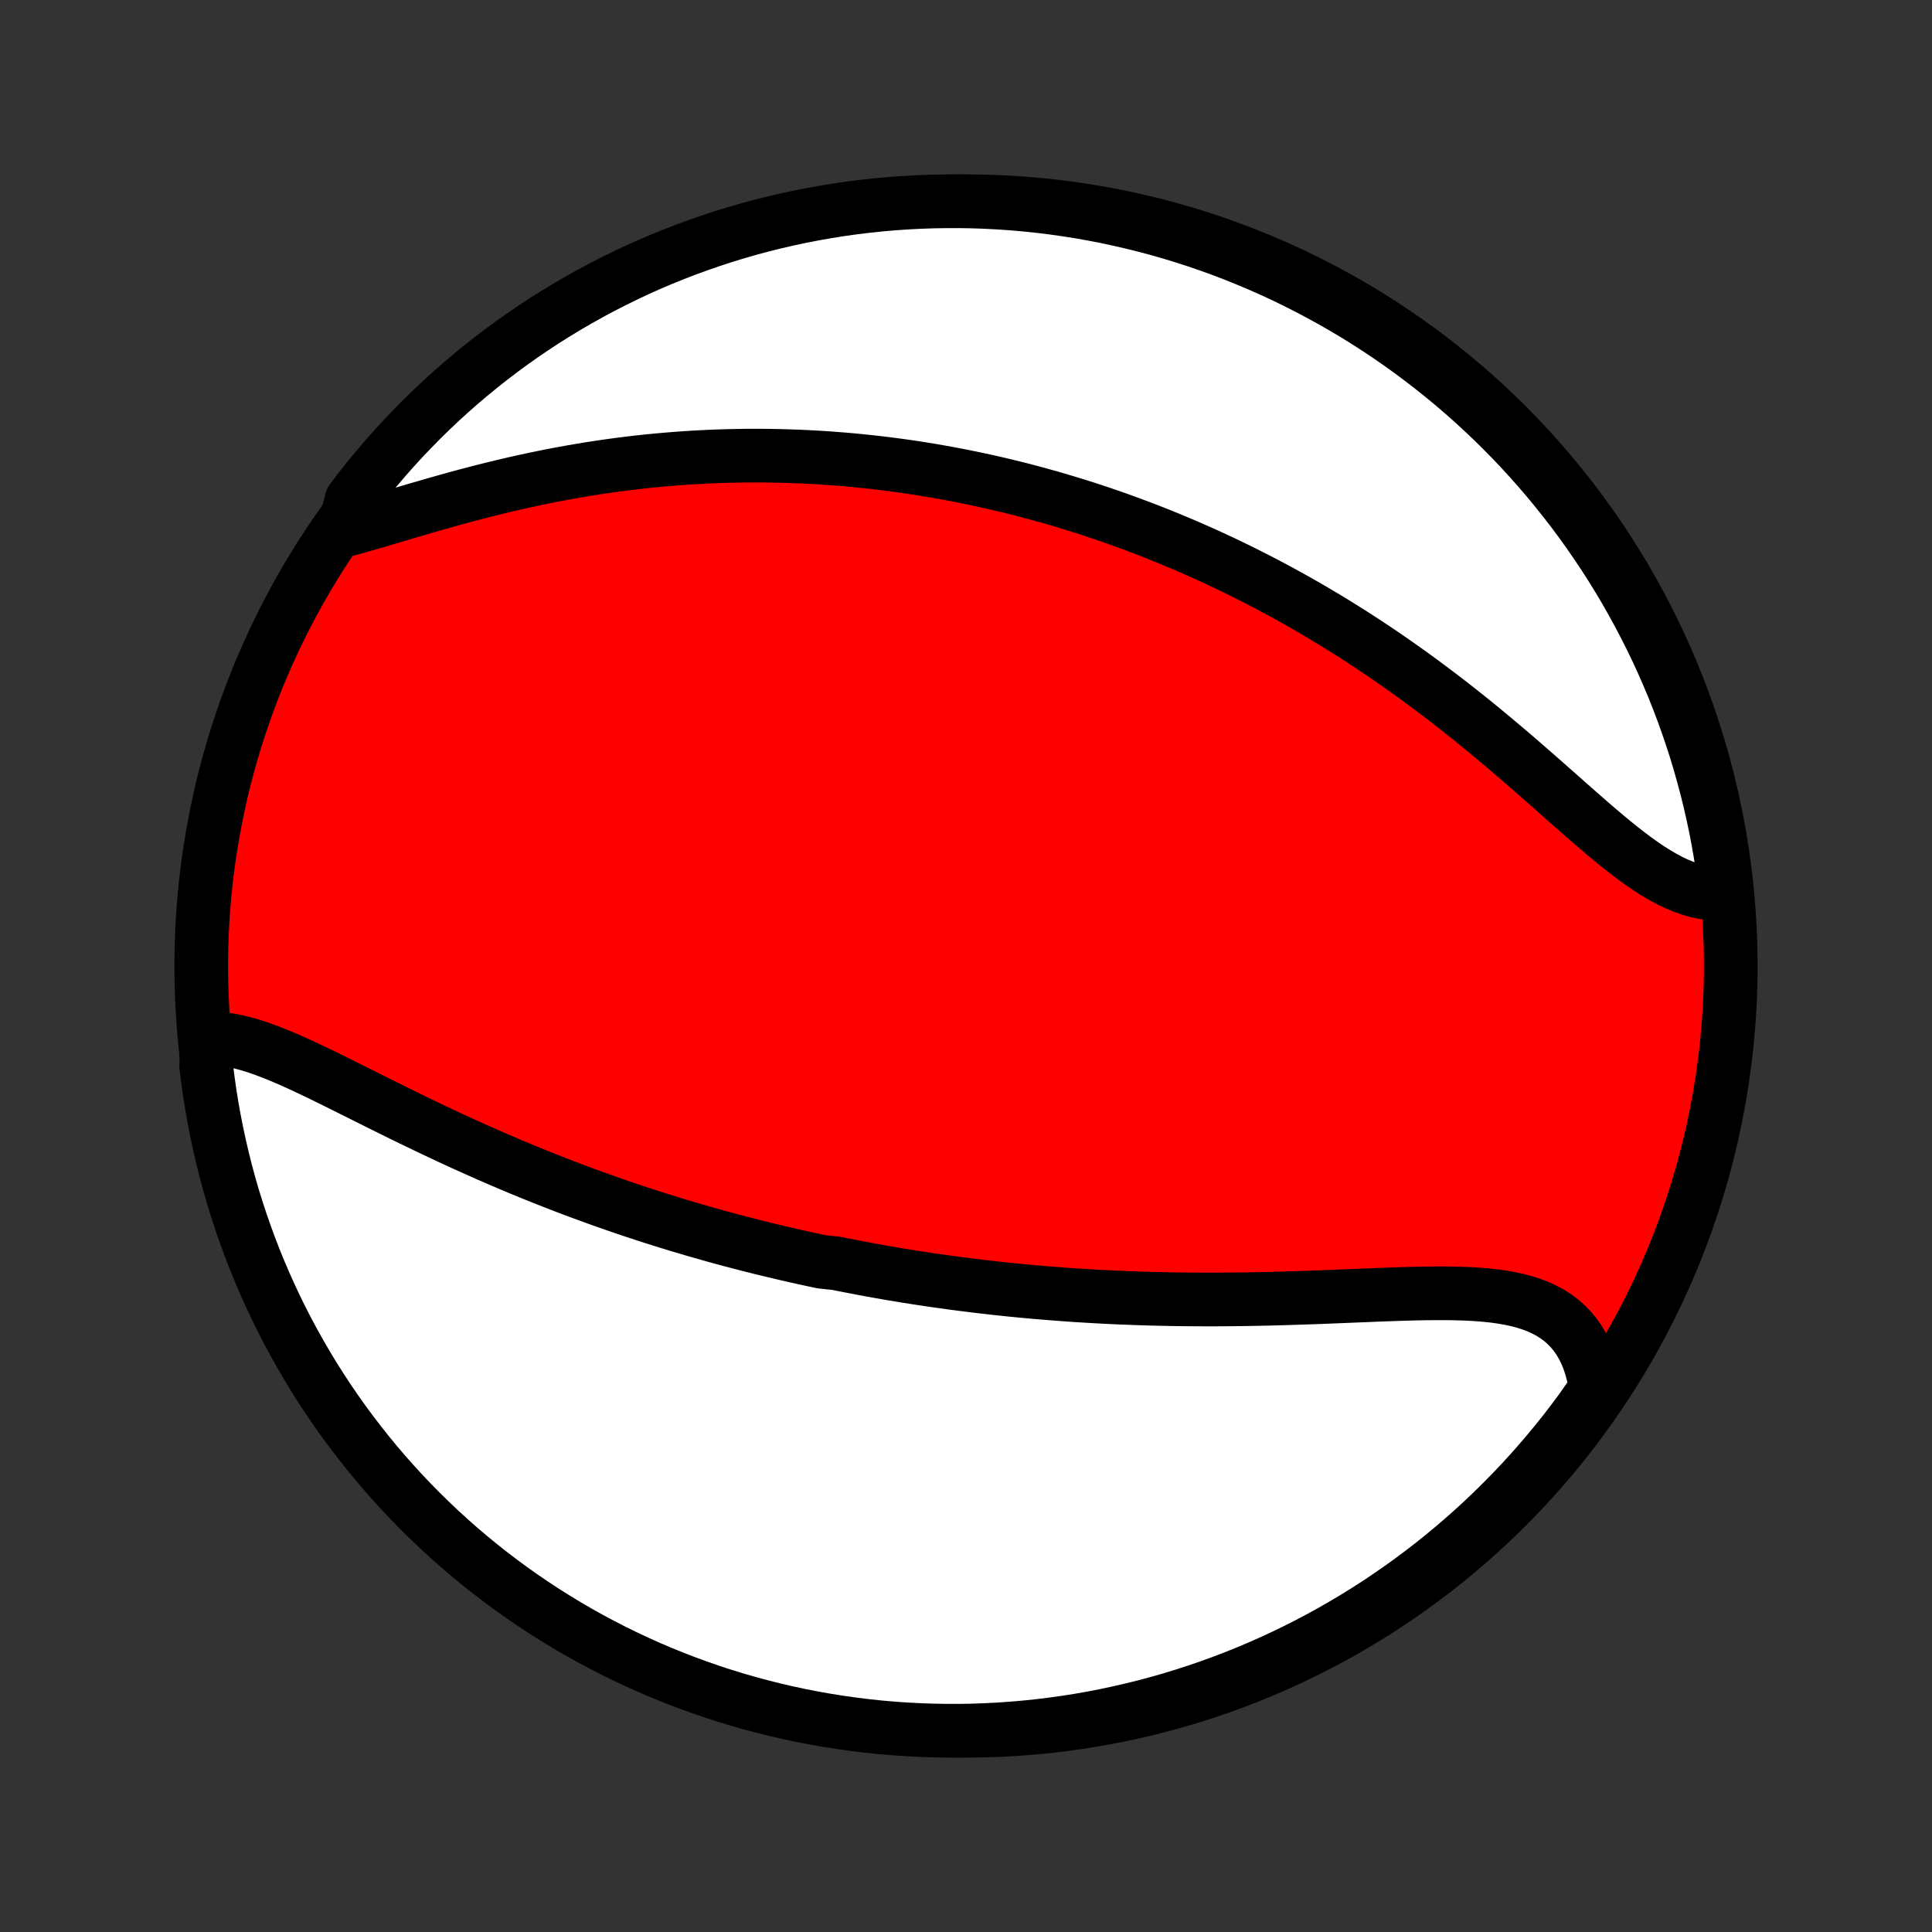 <?xml version="1.0" encoding="utf-8" standalone="no"?>
<!DOCTYPE svg PUBLIC "-//W3C//DTD SVG 1.1//EN"
  "http://www.w3.org/Graphics/SVG/1.1/DTD/svg11.dtd">
<!-- Created with matplotlib (http://matplotlib.org/) -->
<svg height="72pt" version="1.1" viewBox="0 0 72 72" width="72pt" xmlns="http://www.w3.org/2000/svg" xmlns:xlink="http://www.w3.org/1999/xlink">
 <rect x="0" y="0" width="72" height="72" fill="#333333" stroke="none"/>
 <defs>
  <style type="text/css">
*{stroke-linecap:butt;stroke-linejoin:round;}
  </style>
 </defs>
 <g id="figure_1">
  <g id="patch_1">
   <path d="
M0 72
L72 72
L72 0
L0 0
z
" style="fill:none;"/>
  </g>
  <g id="axes_1">
   <g id="PatchCollection_1">
    <defs>
     <path d="
M36 -7.5
C43.558 -7.5 50.808 -10.503 56.153 -15.848
C61.497 -21.192 64.5 -28.442 64.5 -36
C64.5 -43.558 61.497 -50.808 56.153 -56.153
C50.808 -61.497 43.558 -64.5 36 -64.5
C28.442 -64.5 21.192 -61.497 15.848 -56.153
C10.503 -50.808 7.5 -43.558 7.5 -36
C7.5 -28.442 10.503 -21.192 15.848 -15.848
C21.192 -10.503 28.442 -7.5 36 -7.5
z
" id="C0_0_a811fe30f3"/>
     <path d="
M7.712 -33.294
L7.954 -33.298
L8.201 -33.285
L8.452 -33.256
L8.707 -33.212
L8.965 -33.155
L9.228 -33.085
L9.493 -33.004
L9.762 -32.913
L10.034 -32.813
L10.309 -32.704
L10.586 -32.589
L10.865 -32.468
L11.147 -32.341
L11.431 -32.209
L11.716 -32.074
L12.004 -31.935
L12.292 -31.794
L12.582 -31.651
L12.873 -31.506
L13.165 -31.36
L13.459 -31.214
L13.752 -31.067
L14.046 -30.92
L14.341 -30.773
L14.636 -30.627
L14.931 -30.482
L15.226 -30.337
L15.521 -30.194
L15.816 -30.052
L16.111 -29.911
L16.405 -29.772
L16.699 -29.634
L16.992 -29.498
L17.285 -29.364
L17.577 -29.232
L17.868 -29.102
L18.159 -28.973
L18.448 -28.847
L18.737 -28.722
L19.025 -28.6
L19.312 -28.479
L19.598 -28.361
L19.884 -28.244
L20.168 -28.13
L20.451 -28.017
L20.733 -27.907
L21.014 -27.798
L21.294 -27.691
L21.574 -27.586
L21.852 -27.484
L22.129 -27.383
L22.405 -27.283
L22.681 -27.186
L22.955 -27.09
L23.228 -26.997
L23.501 -26.904
L23.772 -26.814
L24.043 -26.725
L24.313 -26.638
L24.582 -26.553
L24.851 -26.469
L25.118 -26.387
L25.385 -26.306
L25.651 -26.227
L25.917 -26.149
L26.182 -26.073
L26.447 -25.998
L26.71 -25.924
L26.974 -25.852
L27.237 -25.781
L27.5 -25.712
L27.762 -25.644
L28.024 -25.577
L28.286 -25.511
L28.547 -25.447
L28.808 -25.384
L29.07 -25.322
L29.331 -25.261
L29.592 -25.201
L29.853 -25.143
L30.114 -25.085
L30.375 -25.029
L30.637 -24.974
L31.16 -24.92
L31.423 -24.867
L31.685 -24.816
L31.948 -24.765
L32.212 -24.715
L32.475 -24.666
L32.74 -24.619
L33.005 -24.572
L33.271 -24.526
L33.537 -24.482
L33.804 -24.438
L34.072 -24.396
L34.341 -24.354
L34.611 -24.314
L34.882 -24.274
L35.153 -24.236
L35.426 -24.198
L35.7 -24.162
L35.975 -24.126
L36.251 -24.092
L36.529 -24.058
L36.808 -24.026
L37.088 -23.994
L37.369 -23.964
L37.653 -23.934
L37.937 -23.906
L38.223 -23.879
L38.511 -23.853
L38.8 -23.828
L39.091 -23.804
L39.384 -23.781
L39.678 -23.759
L39.974 -23.738
L40.272 -23.719
L40.572 -23.701
L40.874 -23.683
L41.177 -23.667
L41.483 -23.652
L41.79 -23.639
L42.1 -23.627
L42.411 -23.615
L42.725 -23.605
L43.04 -23.597
L43.357 -23.59
L43.677 -23.583
L43.998 -23.579
L44.322 -23.575
L44.647 -23.573
L44.974 -23.572
L45.303 -23.572
L45.634 -23.574
L45.966 -23.577
L46.301 -23.581
L46.637 -23.586
L46.974 -23.593
L47.313 -23.6
L47.654 -23.609
L47.995 -23.619
L48.338 -23.63
L48.682 -23.641
L49.026 -23.653
L49.371 -23.666
L49.717 -23.68
L50.063 -23.694
L50.409 -23.708
L50.755 -23.722
L51.1 -23.736
L51.444 -23.75
L51.788 -23.762
L52.129 -23.774
L52.47 -23.784
L52.808 -23.793
L53.143 -23.799
L53.476 -23.802
L53.805 -23.803
L54.13 -23.799
L54.452 -23.791
L54.768 -23.779
L55.078 -23.76
L55.383 -23.735
L55.681 -23.703
L55.972 -23.662
L56.256 -23.613
L56.531 -23.554
L56.797 -23.485
L57.053 -23.404
L57.3 -23.311
L57.535 -23.205
L57.759 -23.086
L57.972 -22.952
L58.172 -22.804
L58.359 -22.641
L58.534 -22.462
L58.695 -22.269
L58.842 -22.06
L58.975 -21.835
L59.095 -21.596
L59.2 -21.343
L59.29 -21.075
L59.367 -20.794
L59.429 -20.5
L59.476 -20.194
L59.208 -19.876
L58.915 -19.457
L58.616 -19.055
L58.31 -18.657
L57.997 -18.265
L57.678 -17.879
L57.351 -17.498
L57.019 -17.122
L56.679 -16.752
L56.334 -16.389
L55.982 -16.031
L55.625 -15.679
L55.261 -15.333
L54.892 -14.994
L54.516 -14.661
L54.135 -14.334
L53.749 -14.014
L53.357 -13.701
L52.96 -13.395
L52.557 -13.095
L52.15 -12.803
L51.738 -12.518
L51.321 -12.239
L50.899 -11.968
L50.473 -11.704
L50.042 -11.448
L49.607 -11.199
L49.168 -10.958
L48.725 -10.724
L48.278 -10.498
L47.827 -10.28
L47.373 -10.07
L46.915 -9.867
L46.454 -9.673
L45.989 -9.486
L45.522 -9.308
L45.052 -9.138
L44.579 -8.976
L44.103 -8.822
L43.625 -8.676
L43.145 -8.539
L42.662 -8.41
L42.177 -8.29
L41.691 -8.178
L41.203 -8.074
L40.713 -7.979
L40.222 -7.892
L39.729 -7.814
L39.235 -7.745
L38.741 -7.684
L38.245 -7.632
L37.749 -7.589
L37.252 -7.554
L36.755 -7.528
L36.258 -7.51
L35.76 -7.501
L35.263 -7.501
L34.766 -7.51
L34.269 -7.527
L33.773 -7.553
L33.278 -7.587
L32.783 -7.63
L32.289 -7.682
L31.796 -7.743
L31.305 -7.812
L30.815 -7.889
L30.327 -7.976
L29.84 -8.07
L29.356 -8.174
L28.873 -8.285
L28.392 -8.406
L27.914 -8.534
L27.439 -8.671
L26.965 -8.816
L26.495 -8.97
L26.028 -9.132
L25.563 -9.302
L25.102 -9.48
L24.644 -9.666
L24.189 -9.86
L23.739 -10.062
L23.291 -10.272
L22.848 -10.49
L22.409 -10.716
L21.974 -10.949
L21.543 -11.19
L21.117 -11.439
L20.695 -11.695
L20.277 -11.958
L19.865 -12.229
L19.457 -12.507
L19.055 -12.792
L18.657 -13.085
L18.265 -13.384
L17.879 -13.69
L17.498 -14.003
L17.122 -14.322
L16.752 -14.649
L16.389 -14.981
L16.031 -15.321
L15.679 -15.666
L15.333 -16.018
L14.994 -16.375
L14.661 -16.739
L14.334 -17.108
L14.014 -17.484
L13.701 -17.865
L13.395 -18.251
L13.095 -18.643
L12.803 -19.04
L12.518 -19.442
L12.239 -19.85
L11.968 -20.262
L11.704 -20.679
L11.448 -21.101
L11.199 -21.527
L10.958 -21.958
L10.724 -22.393
L10.498 -22.832
L10.28 -23.275
L10.07 -23.722
L9.867 -24.173
L9.673 -24.627
L9.486 -25.085
L9.308 -25.546
L9.138 -26.011
L8.976 -26.478
L8.822 -26.948
L8.676 -27.421
L8.539 -27.897
L8.41 -28.375
L8.29 -28.855
L8.178 -29.338
L8.074 -29.823
L7.979 -30.309
L7.892 -30.797
L7.814 -31.287
L7.745 -31.778
L7.684 -32.271
z
" id="C0_1_f54ccfdfe4"/>
     <path d="
M12.809 -52.228
L13.134 -52.316
L13.465 -52.409
L13.801 -52.506
L14.141 -52.605
L14.486 -52.707
L14.834 -52.81
L15.185 -52.915
L15.539 -53.019
L15.896 -53.123
L16.255 -53.226
L16.615 -53.328
L16.977 -53.429
L17.34 -53.527
L17.703 -53.623
L18.067 -53.717
L18.431 -53.807
L18.795 -53.895
L19.159 -53.98
L19.523 -54.062
L19.886 -54.14
L20.247 -54.215
L20.608 -54.287
L20.968 -54.355
L21.327 -54.42
L21.684 -54.481
L22.039 -54.539
L22.393 -54.593
L22.745 -54.644
L23.096 -54.691
L23.445 -54.735
L23.791 -54.776
L24.136 -54.813
L24.479 -54.847
L24.82 -54.877
L25.158 -54.905
L25.495 -54.93
L25.829 -54.951
L26.162 -54.969
L26.492 -54.985
L26.82 -54.998
L27.147 -55.007
L27.471 -55.014
L27.793 -55.019
L28.113 -55.02
L28.431 -55.019
L28.747 -55.016
L29.061 -55.009
L29.373 -55.001
L29.684 -54.99
L29.992 -54.977
L30.299 -54.961
L30.604 -54.943
L30.907 -54.923
L31.208 -54.9
L31.508 -54.876
L31.806 -54.849
L32.103 -54.82
L32.398 -54.789
L32.691 -54.756
L32.984 -54.721
L33.275 -54.684
L33.564 -54.645
L33.852 -54.604
L34.14 -54.561
L34.426 -54.516
L34.711 -54.469
L34.994 -54.42
L35.277 -54.369
L35.559 -54.317
L35.84 -54.262
L36.12 -54.206
L36.399 -54.148
L36.678 -54.088
L36.956 -54.026
L37.233 -53.962
L37.509 -53.896
L37.785 -53.828
L38.061 -53.759
L38.336 -53.687
L38.611 -53.614
L38.885 -53.538
L39.159 -53.461
L39.433 -53.382
L39.707 -53.3
L39.98 -53.217
L40.253 -53.132
L40.527 -53.045
L40.8 -52.955
L41.073 -52.864
L41.346 -52.77
L41.62 -52.674
L41.894 -52.576
L42.167 -52.476
L42.441 -52.373
L42.716 -52.269
L42.99 -52.162
L43.265 -52.052
L43.541 -51.94
L43.816 -51.826
L44.093 -51.709
L44.369 -51.59
L44.646 -51.468
L44.924 -51.344
L45.202 -51.217
L45.481 -51.087
L45.761 -50.954
L46.041 -50.819
L46.322 -50.681
L46.603 -50.539
L46.886 -50.395
L47.169 -50.248
L47.452 -50.098
L47.737 -49.945
L48.022 -49.788
L48.308 -49.629
L48.594 -49.466
L48.882 -49.3
L49.17 -49.13
L49.459 -48.958
L49.748 -48.782
L50.038 -48.602
L50.329 -48.419
L50.62 -48.232
L50.912 -48.042
L51.205 -47.848
L51.498 -47.651
L51.791 -47.45
L52.085 -47.245
L52.379 -47.038
L52.674 -46.826
L52.968 -46.611
L53.263 -46.392
L53.558 -46.171
L53.853 -45.946
L54.148 -45.717
L54.442 -45.486
L54.737 -45.251
L55.031 -45.014
L55.324 -44.773
L55.617 -44.531
L55.909 -44.286
L56.2 -44.039
L56.491 -43.791
L56.78 -43.541
L57.068 -43.29
L57.355 -43.039
L57.641 -42.787
L57.925 -42.536
L58.208 -42.286
L58.489 -42.037
L58.769 -41.791
L59.046 -41.547
L59.322 -41.307
L59.596 -41.072
L59.868 -40.842
L60.139 -40.618
L60.407 -40.402
L60.674 -40.194
L60.938 -39.995
L61.201 -39.806
L61.462 -39.63
L61.722 -39.465
L61.979 -39.314
L62.235 -39.178
L62.489 -39.056
L62.741 -38.952
L62.992 -38.864
L63.241 -38.794
L63.487 -38.742
L63.732 -38.708
L63.975 -38.694
L64.319 -38.698
L64.259 -39.208
L64.19 -39.702
L64.112 -40.194
L64.026 -40.685
L63.932 -41.175
L63.828 -41.664
L63.717 -42.15
L63.597 -42.635
L63.468 -43.118
L63.332 -43.598
L63.187 -44.077
L63.033 -44.552
L62.871 -45.026
L62.702 -45.496
L62.524 -45.963
L62.338 -46.428
L62.144 -46.889
L61.942 -47.347
L61.732 -47.802
L61.514 -48.253
L61.288 -48.7
L61.055 -49.143
L60.814 -49.583
L60.566 -50.018
L60.31 -50.449
L60.047 -50.875
L59.776 -51.297
L59.498 -51.715
L59.213 -52.127
L58.921 -52.535
L58.622 -52.938
L58.316 -53.335
L58.003 -53.727
L57.684 -54.114
L57.358 -54.495
L57.025 -54.871
L56.686 -55.241
L56.341 -55.605
L55.989 -55.963
L55.632 -56.315
L55.268 -56.66
L54.899 -57
L54.523 -57.333
L54.143 -57.66
L53.756 -57.979
L53.364 -58.293
L52.967 -58.599
L52.565 -58.899
L52.158 -59.191
L51.746 -59.477
L51.329 -59.755
L50.907 -60.027
L50.481 -60.291
L50.05 -60.547
L49.615 -60.796
L49.176 -61.037
L48.733 -61.271
L48.286 -61.497
L47.836 -61.716
L47.381 -61.926
L46.924 -62.129
L46.463 -62.323
L45.998 -62.51
L45.531 -62.689
L45.061 -62.859
L44.588 -63.021
L44.112 -63.175
L43.634 -63.321
L43.154 -63.459
L42.671 -63.587
L42.187 -63.708
L41.7 -63.82
L41.212 -63.924
L40.722 -64.019
L40.231 -64.106
L39.739 -64.184
L39.245 -64.254
L38.75 -64.315
L38.255 -64.367
L37.758 -64.411
L37.262 -64.446
L36.765 -64.472
L36.267 -64.49
L35.77 -64.499
L35.273 -64.499
L34.776 -64.491
L34.279 -64.474
L33.782 -64.448
L33.287 -64.414
L32.792 -64.371
L32.298 -64.319
L31.806 -64.259
L31.314 -64.19
L30.825 -64.112
L30.336 -64.026
L29.85 -63.932
L29.365 -63.828
L28.882 -63.717
L28.402 -63.597
L27.923 -63.468
L27.448 -63.332
L26.974 -63.187
L26.504 -63.033
L26.037 -62.871
L25.572 -62.702
L25.111 -62.524
L24.653 -62.338
L24.198 -62.144
L23.747 -61.942
L23.3 -61.732
L22.857 -61.514
L22.417 -61.288
L21.982 -61.055
L21.551 -60.814
L21.125 -60.566
L20.703 -60.31
L20.285 -60.047
L19.873 -59.776
L19.465 -59.498
L19.062 -59.213
L18.665 -58.921
L18.273 -58.622
L17.886 -58.316
L17.505 -58.003
L17.129 -57.684
L16.759 -57.358
L16.395 -57.025
L16.037 -56.686
L15.685 -56.341
L15.34 -55.989
L15 -55.632
L14.667 -55.268
L14.341 -54.899
L14.021 -54.523
L13.707 -54.143
L13.401 -53.756
L13.101 -53.364
z
" id="C0_2_8cd5fc8361"/>
    </defs>
    <g clip-path="url(#p1bffca34e9)">
     <use style="fill:#ff0000;stroke:#000000;stroke-width:2.0;" x="0.0" xlink:href="#C0_0_a811fe30f3" y="72.0"/>
    </g>
    <g clip-path="url(#p1bffca34e9)">
     <use style="fill:#ffffff;stroke:#000000;stroke-width:2.0;" x="0.0" xlink:href="#C0_1_f54ccfdfe4" y="72.0"/>
    </g>
    <g clip-path="url(#p1bffca34e9)">
     <use style="fill:#ffffff;stroke:#000000;stroke-width:2.0;" x="0.0" xlink:href="#C0_2_8cd5fc8361" y="72.0"/>
    </g>
   </g>
  </g>
 </g>
 <defs>
  <clipPath id="p1bffca34e9">
   <rect height="72.0" width="72.0" x="0.0" y="0.0"/>
  </clipPath>
 </defs>
</svg>
